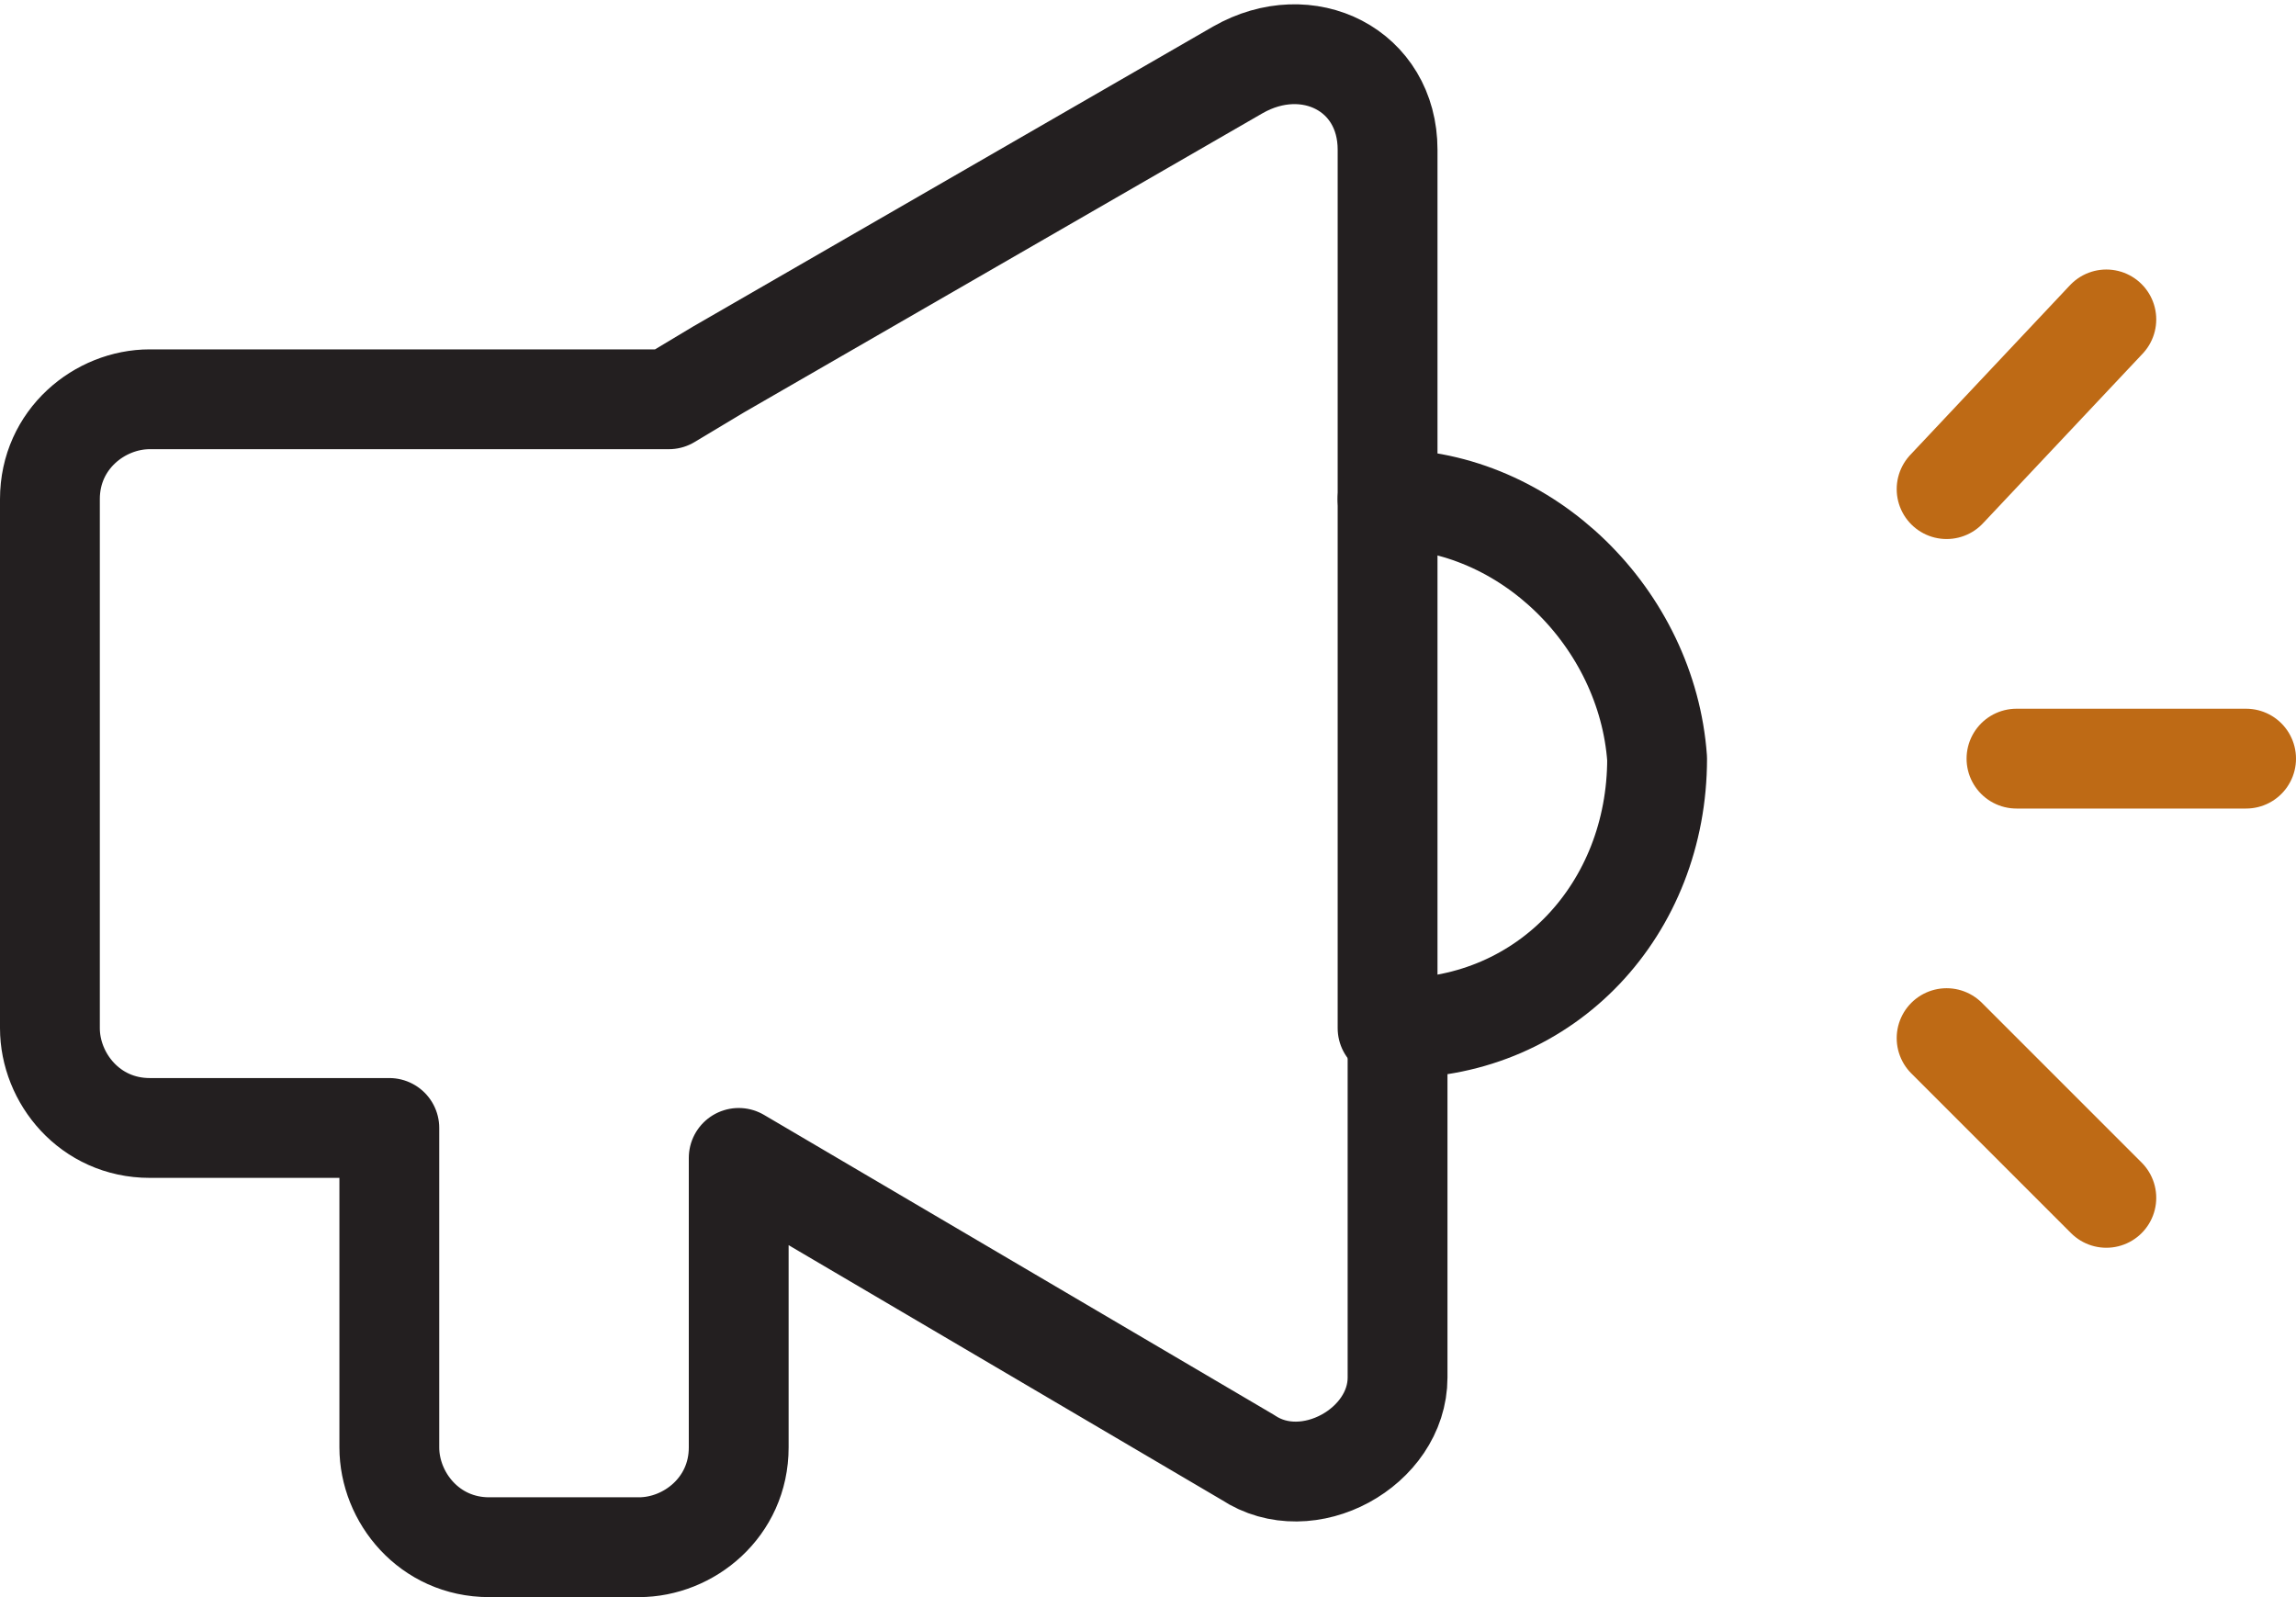 <?xml version="1.0" encoding="utf-8"?>
<!-- Generator: Adobe Illustrator 26.5.0, SVG Export Plug-In . SVG Version: 6.00 Build 0)  -->
<svg version="1.1" id="Layer_1" xmlns="http://www.w3.org/2000/svg" xmlns:xlink="http://www.w3.org/1999/xlink" x="0px" y="0px"
	 viewBox="0 0 23 16" style="enable-background:new 0 0 23 16;" xml:space="preserve">
<style type="text/css">
	.st0{fill:none;stroke:#231F20;stroke-linecap:round;stroke-linejoin:round;stroke-miterlimit:10;}
	.st1{fill:none;stroke:#BE6A15;stroke-linecap:round;stroke-linejoin:round;stroke-miterlimit:10;}
</style>
<path class="st0" d="M13.9,5V1.5c0-0.8-0.8-1.2-1.5-0.8L7.2,3.7L6.7,4H1.5c-0.5,0-1,0.4-1,1v5.3c0,0.5,0.4,1,1,1h2.4v3.2
	c0,0.5,0.4,1,1,1h1.5c0.5,0,1-0.4,1-1v-2.9l5.1,3c0.6,0.4,1.5-0.1,1.5-0.8v-3.5c1.5,0,2.6-1.2,2.6-2.7C16.5,6.2,15.3,5,13.9,5z"/>
<line class="st1" x1="19.5" y1="10.4" x2="21.1" y2="12"/>
<line class="st1" x1="20.2" y1="7.6" x2="22.5" y2="7.6"/>
<line class="st1" x1="19.5" y1="4.9" x2="21.1" y2="3.2"/>
<line class="st0" x1="13.9" y1="10.3" x2="13.9" y2="5"/>
</svg>
